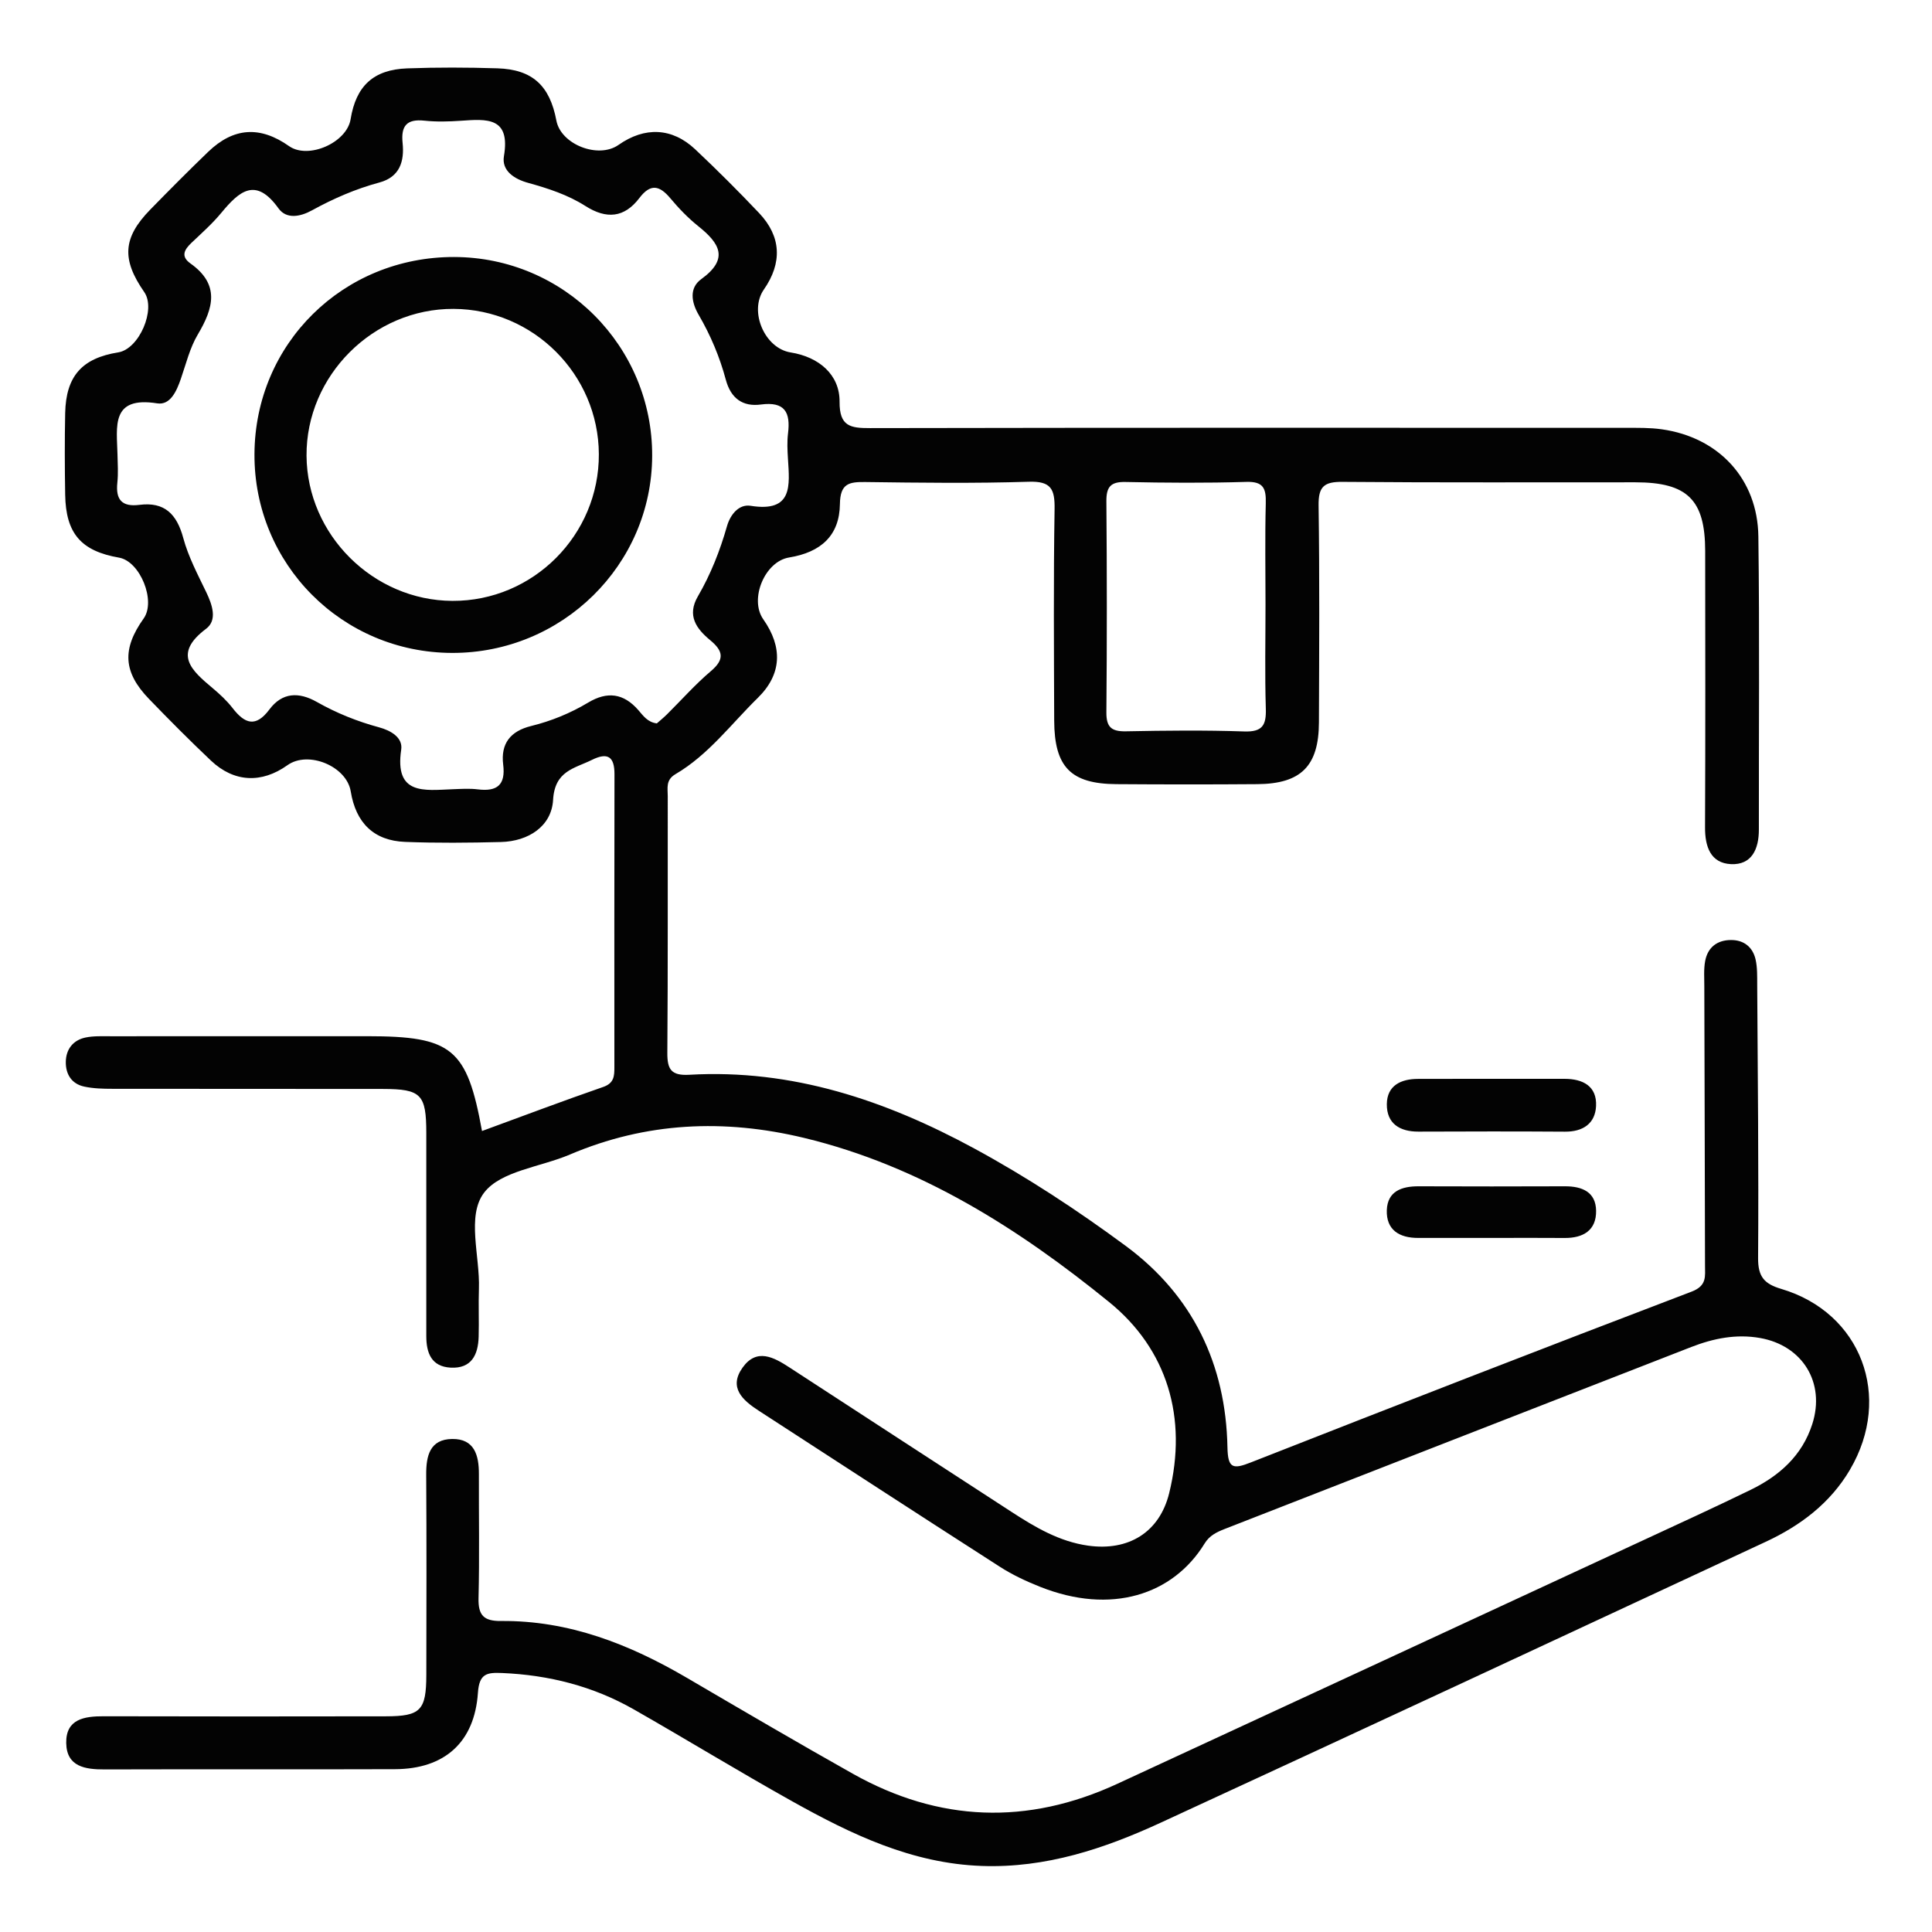 <?xml version="1.0" encoding="UTF-8"?>
<svg id="Layer_1" data-name="Layer 1" xmlns="http://www.w3.org/2000/svg" viewBox="0 0 800 800">
  <defs>
    <style>
      .cls-1 {
        fill: #030303;
      }

      .cls-2 {
        fill: none;
      }
    </style>
  </defs>
  <rect class="cls-2" width="800" height="800"/>
  <path class="cls-1" d="M618.63,446.72c9.72,0,19.45-.01,29.17,0,7.63,0,13.51,3,13.09,11.32-.36,7.19-5.4,10.61-12.84,10.56-20.22-.14-40.45-.1-60.68-.02-7.84,.03-13.21-3.38-13.11-11.42,.09-7.66,5.81-10.39,12.86-10.41,10.5-.04,21-.01,31.5-.02Zm29.15,65.9c7.79,.08,13.26-3.15,13.13-11.3-.12-7.76-5.81-10.13-12.92-10.1-20.2,.08-40.39,.07-60.59,0-7-.02-12.88,2.05-13.15,9.88-.28,8.19,5.18,11.51,12.94,11.5,10.49-.01,20.97,0,31.46,0,9.71,0,19.42-.07,29.13,.02Zm118.3,95.88c-8.22,13.97-20.55,23.22-34.9,29.91-83.47,38.87-166.93,77.77-250.55,116.32-23.39,10.78-47.57,18.85-74.04,17.92-29.02-1.01-54.09-13.1-78.59-26.79-22.05-12.32-43.61-25.52-65.56-38.04-16.84-9.6-35.14-14.24-54.52-15.06-6.28-.27-9.48,.19-10.02,8.18-1.4,20.55-13.86,31.57-34.34,31.64-40.06,.14-80.13-.03-120.2,.1-8.11,.03-15.76-1.11-15.94-10.91-.18-9.99,7.52-11.13,15.62-11.1,38.9,.1,77.8,.09,116.7,.02,14.43-.02,16.76-2.46,16.79-17.16,.05-27.63,.12-55.26-.05-82.89-.05-7.87,1.54-14.66,10.73-14.79,9.24-.13,11.12,6.75,11.09,14.54-.06,17.12,.27,34.25-.15,51.36-.18,7.11,2.18,9.54,9.29,9.47,28.09-.27,53.19,9.6,77.03,23.56,22.81,13.35,45.61,26.72,68.64,39.67,35.72,20.08,72.36,21.38,109.56,4.18,72.64-33.59,145.25-67.24,217.86-100.89,14.8-6.86,29.64-13.66,44.31-20.8,11.92-5.8,21.41-14.17,25.6-27.3,5.46-17.06-3.99-32.47-21.62-35.6-9.92-1.76-19.36,.17-28.51,3.73-64.41,25.07-128.79,50.21-193.18,75.34-3.27,1.28-6.29,2.7-8.3,5.98-13.12,21.4-38.8,29.63-68.08,18-5.75-2.28-11.47-4.95-16.66-8.28-33.38-21.42-66.62-43.07-99.9-64.66-6.66-4.32-12.63-9.58-6.67-17.9,5.82-8.12,12.83-4.29,19.41,0,30.62,19.97,61.28,39.87,91.92,59.79,9.82,6.38,19.84,12.31,31.72,13.98,16.68,2.34,29.56-5.48,33.56-21.73,7.7-31.24-.78-59.58-24.87-79.14-37.45-30.42-78.21-56.38-126.27-67.96-33.12-7.98-65.45-6.57-97.04,6.89-12.13,5.17-28.62,6.76-35.5,15.79-7.34,9.64-1.67,26.25-2.14,39.81-.23,6.61,.08,13.23-.11,19.84-.21,7.48-2.97,13.26-11.62,12.79-7.93-.44-10.06-6.06-10.06-13.06,.02-28.02,.02-56.04,0-84.05-.01-16.07-2.1-18.26-18.01-18.29-37.34-.06-74.69,0-112.03-.06-3.87,0-7.82-.11-11.57-.91-5.31-1.12-7.76-5.2-7.66-10.32,.1-5.18,3.03-8.94,8.19-10.01,3.38-.7,6.96-.51,10.45-.52,35.4-.03,70.8-.02,106.19-.02,35.1,0,41.29,5.03,47.51,39.26,16.78-6.15,33.39-12.43,50.17-18.24,4.52-1.56,4.64-4.53,4.64-8.12,0-40.47-.05-80.94,.04-121.41,.02-7.31-2.86-9.12-9.33-5.91-7.27,3.6-15.4,4.47-16.09,16.58-.62,10.86-10.14,17.15-21.62,17.43-13.22,.33-26.46,.46-39.67-.05-12.94-.5-20.38-7.86-22.5-20.91-1.69-10.42-17.57-17.01-26.19-10.86-10.72,7.65-22.14,7.15-31.7-1.9-8.76-8.29-17.27-16.85-25.64-25.52-10.71-11.09-11.23-20.67-2.21-33.33,5.17-7.25-1.47-23.66-10.18-25.18-15.72-2.73-22.05-9.98-22.32-26.04-.19-11.28-.23-22.57,0-33.85,.33-15.29,6.99-22.72,21.98-25.11,8.65-1.38,15.73-17.82,10.76-24.97-9.45-13.6-8.87-22.52,2.5-34.16,7.88-8.07,15.83-16.08,23.96-23.9,10.55-10.16,21.51-10.82,33.51-2.37,7.94,5.59,23.9-1.39,25.48-11.15,2.23-13.74,9.41-20.54,23.45-21.05,12.43-.45,24.9-.41,37.34-.02,14.49,.46,21.69,7.14,24.41,21.62,1.86,9.91,17.36,15.98,25.74,10.09,10.85-7.62,22.19-7.18,31.76,1.84,9.06,8.53,17.88,17.34,26.44,26.37,9.21,9.71,9.67,20.62,1.97,31.69-6.24,8.98,.3,24.32,11.11,26.04,11.74,1.87,20.33,9.22,20.25,20.41-.07,10.22,4.47,10.94,12.63,10.92,104.25-.2,208.5-.14,312.74-.11,5.05,0,10.16-.1,15.13,.61,23.55,3.33,39.64,20.55,39.95,44.35,.54,40.46,.15,80.94,.21,121.41,.01,8.05-2.95,14.7-11.56,14.29-8.43-.41-10.77-7.23-10.73-15.23,.17-38.13,.1-76.27,.06-114.41-.02-21.24-7.34-28.45-28.88-28.47-40.45-.04-80.91,.17-121.36-.18-7.6-.07-9.95,1.99-9.84,9.75,.43,29.96,.25,59.93,.14,89.89-.07,18.04-7.42,25.39-25.5,25.53-19.45,.15-38.9,.14-58.35,0-18.9-.13-25.7-7.08-25.77-26.33-.1-29.19-.32-58.38,.16-87.55,.13-8.29-1.42-11.64-10.68-11.34-22.54,.71-45.12,.42-67.67,.12-6.79-.09-10.43,.59-10.54,9.14-.17,12.96-7.77,19.94-21.07,22.11-10.04,1.64-16.53,17.24-10.66,25.59,8.07,11.47,7.75,22.72-2.27,32.54-11.06,10.84-20.46,23.59-34.09,31.58-4.13,2.42-3.19,5.8-3.2,9.09-.06,35.41,.11,70.82-.17,106.23-.05,6.93,1.57,9.59,9.1,9.16,42.54-2.45,81.23,10.57,118.01,30.53,21.91,11.89,42.76,25.6,62.75,40.37,27.69,20.46,41.4,48.99,42.07,83.33,.17,8.81,2.24,9.22,9.71,6.28,60.72-23.85,121.52-47.49,182.48-70.71,6.43-2.45,5.56-6.39,5.56-10.84-.06-38.52-.2-77.05-.29-115.57,0-3.5-.28-7.08,.35-10.48,1.06-5.7,5.01-8.71,10.75-8.71,5.29,0,8.94,2.92,10.12,8.01,.77,3.35,.66,6.95,.68,10.44,.22,37.75,.64,75.49,.37,113.24-.05,7.67,2.48,10.68,9.59,12.78,33.12,9.81,46.2,44.67,28.48,74.8ZM458.13,295c-.05,6.25,2.26,7.94,8.18,7.82,16.29-.32,32.61-.5,48.89,.06,7.54,.26,9.16-2.58,8.95-9.42-.44-14.35-.13-28.73-.13-43.09,0-13.98-.25-27.96,.11-41.93,.16-6.09-.87-9.12-8.05-8.9-16.67,.51-33.38,.39-50.06,.04-6.19-.13-7.94,2.07-7.89,8.06,.24,29.12,.25,58.24,0,87.36Zm-182.05,.9c6.08-6.02,11.78-12.49,18.28-18,5.8-4.91,5.09-8.36-.28-12.81-5.68-4.7-9.75-10.16-5.11-18.14,5.3-9.11,9.15-18.87,12.04-29.01,1.42-5,5.02-9.26,9.79-8.5,17.6,2.81,16.17-8.37,15.47-19.54-.22-3.49-.39-7.04,.04-10.49,1.07-8.69-1.35-13.23-11.24-11.91-7.48,1-12.44-2.49-14.53-10.28-2.52-9.4-6.3-18.39-11.22-26.83-3.08-5.28-4-11.15,1.06-14.81,11.71-8.49,7.51-14.92-1.26-21.94-4.22-3.38-8.06-7.37-11.54-11.53-4.47-5.35-8.2-6.2-12.82-.12-6.22,8.19-13.62,8.88-22.37,3.3-7.21-4.6-15.41-7.28-23.67-9.56-5.73-1.57-11.08-5-10.05-11.08,2.76-16.29-7.15-15.39-17.8-14.65-5.03,.35-10.15,.49-15.15-.04-7.32-.78-9.74,2.19-9.01,9.24,.78,7.6-1.16,14.1-9.62,16.37-9.81,2.64-19.04,6.65-27.91,11.53-4.86,2.67-10.57,3.76-13.87-.83-9.5-13.25-16.33-7-23.73,1.93-3.7,4.47-8.11,8.37-12.34,12.39-2.96,2.82-4.47,5.59-.38,8.5,12.25,8.69,9.56,18.47,3.06,29.39-3.32,5.57-4.89,12.21-7.05,18.44-1.74,5.01-4.34,10.96-9.79,10.1-19.35-3.07-16.69,9.7-16.43,21.18,.09,3.89,.35,7.82-.06,11.66-.75,7.08,1.9,10.11,9.16,9.19,10.4-1.33,15.47,3.85,18.13,13.71,2.1,7.79,6,15.13,9.53,22.47,2.53,5.27,4.66,11.57-.07,15.13-13.89,10.43-6.05,17.23,2.73,24.6,2.97,2.49,5.88,5.19,8.24,8.24,5.01,6.47,9.55,8.2,15.24,.58,5.3-7.11,12.17-7.35,19.64-3.12,8.14,4.61,16.76,8.08,25.81,10.52,4.78,1.29,9.88,4.2,9.13,9.22-2.83,18.97,9.59,16.85,21.22,16.41,3.49-.13,7.04-.38,10.49,.05,7.99,1,11.57-1.82,10.52-10.24-1.08-8.69,2.94-13.87,11.59-16,8.31-2.05,16.26-5.3,23.62-9.71,7.88-4.72,14.63-3.88,20.74,3.12,1.98,2.27,3.8,5.03,7.67,5.51,1.25-1.11,2.75-2.31,4.1-3.65Zm-6.03-107.11c-.17,45.15-37.28,81.68-82.85,81.57-45.6-.12-82.08-36.85-81.83-82.39,.25-45.67,36.71-81.63,82.66-81.55,45.47,.09,82.19,36.97,82.02,82.37Zm-22.08-.76c-.16-33.01-27.13-59.97-60.16-60.13-33.24-.16-61.09,27.65-60.88,60.8,.21,32.7,27.6,59.96,60.4,60.11,33.42,.15,60.8-27.29,60.64-60.78Z"/>
</svg>